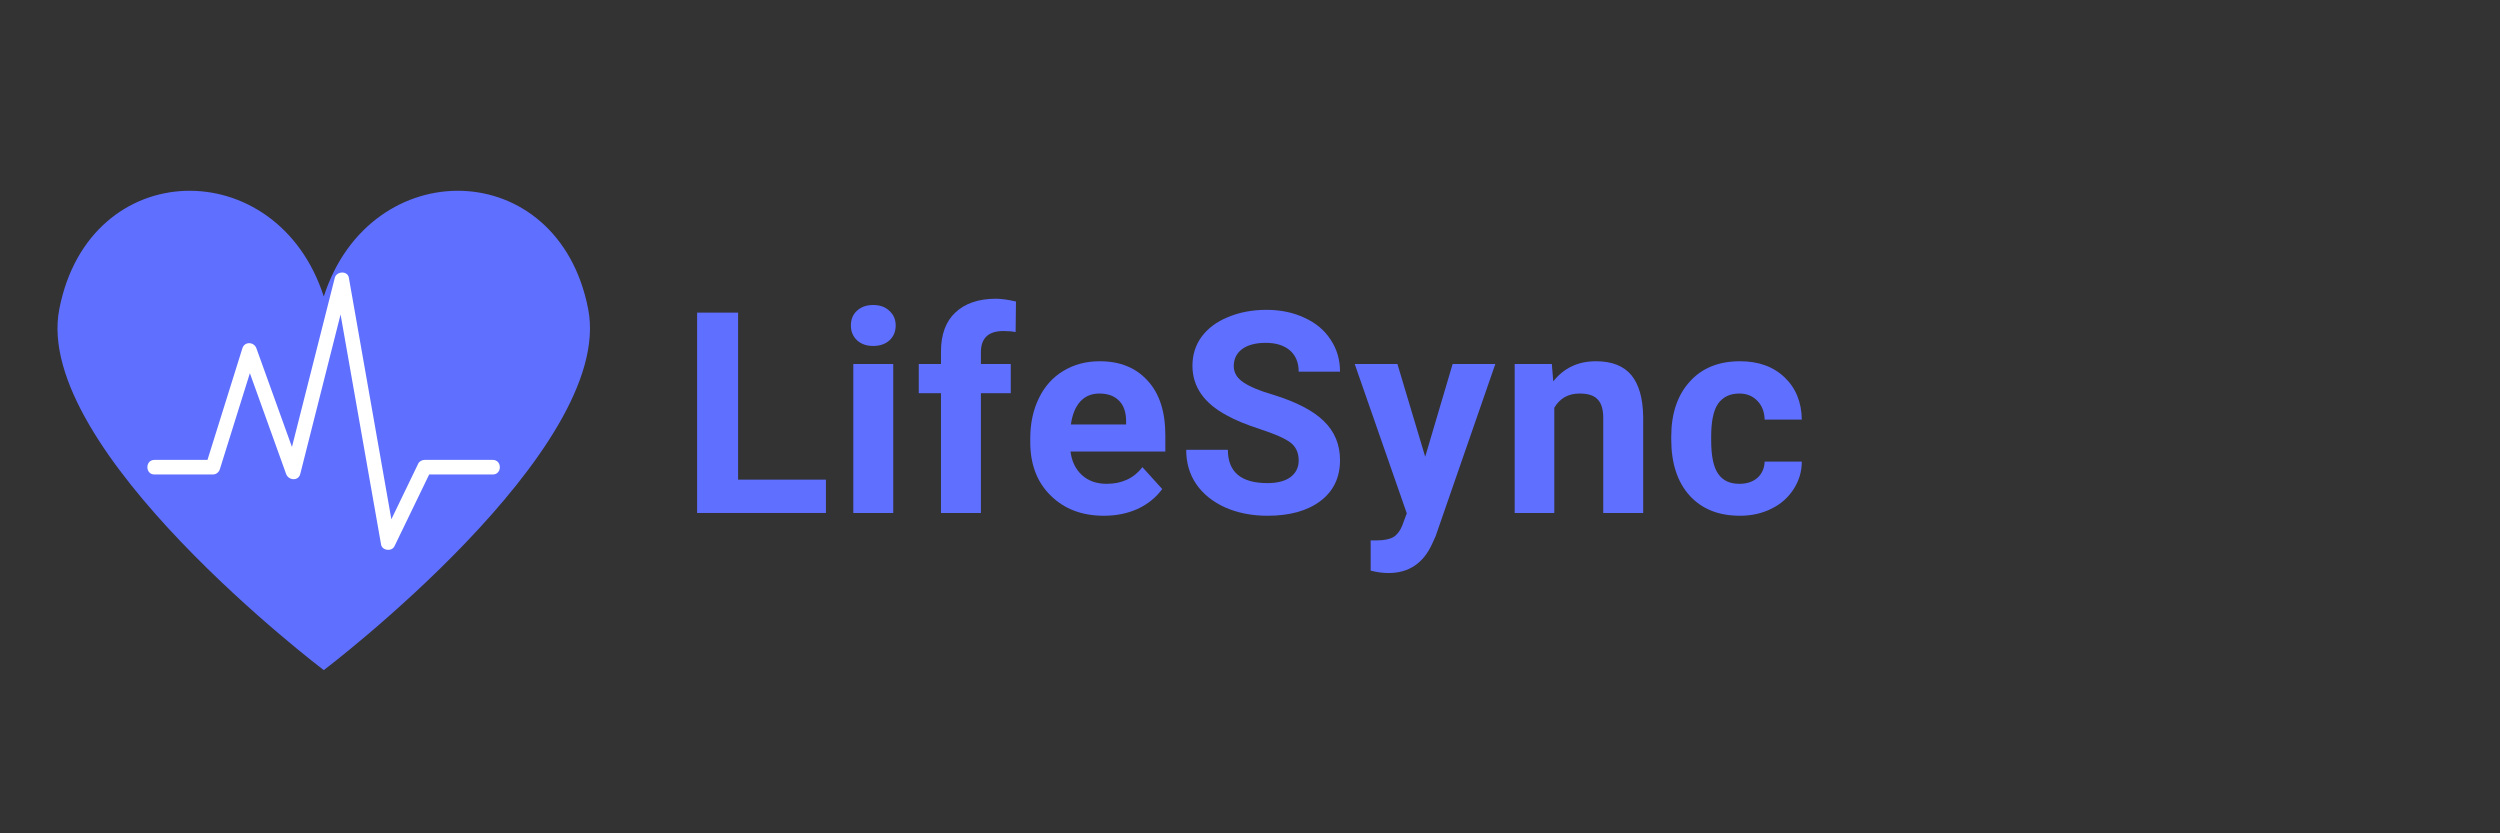 <svg xmlns="http://www.w3.org/2000/svg" xmlns:xlink="http://www.w3.org/1999/xlink" width="150" zoomAndPan="magnify" viewBox="0 0 112.5 37.5" height="50" preserveAspectRatio="xMidYMid meet" version="1.0"><rect x="0" y="0" width="112.5" height="37.5" fill="#333333" stroke="none"/><defs><g/><clipPath id="0ab0056c70"><path d="M 2 8 L 27 8 L 27 30.504 L 2 30.504 Z M 2 8 " clip-rule="nonzero"/></clipPath><clipPath id="f41b8ed297"><path d="M 6.523 12.172 L 22.809 12.172 L 22.809 24.754 L 6.523 24.754 Z M 6.523 12.172 " clip-rule="nonzero"/></clipPath></defs><g clip-path="url(#0ab0056c70)"><path fill="#5f6fff" d="M 26.469 13.91 C 25.121 6.965 16.656 6.852 14.57 13.344 C 12.48 6.852 4.02 6.965 2.668 13.91 C 1.441 20.215 14.57 30.156 14.57 30.156 C 14.57 30.156 27.695 20.215 26.469 13.91 Z M 26.469 13.91 " fill-opacity="1" fill-rule="nonzero"/></g><g clip-path="url(#f41b8ed297)"><path fill="#ffffff" d="M 6.949 21.352 C 7.824 21.352 8.703 21.352 9.578 21.352 C 9.73 21.352 9.852 21.25 9.895 21.109 C 10.441 19.355 10.992 17.605 11.539 15.852 C 11.328 15.852 11.117 15.852 10.906 15.852 C 11.562 17.676 12.219 19.504 12.875 21.328 C 12.98 21.621 13.426 21.664 13.512 21.328 C 14.242 18.445 14.973 15.559 15.699 12.676 C 15.488 12.676 15.277 12.676 15.066 12.676 C 15.762 16.617 16.453 20.562 17.148 24.504 C 17.195 24.781 17.629 24.832 17.75 24.582 C 18.277 23.492 18.805 22.402 19.332 21.312 C 19.465 21.043 18.922 21.352 19.277 21.352 C 19.625 21.352 19.969 21.352 20.316 21.352 C 20.938 21.352 21.555 21.352 22.176 21.352 C 22.598 21.352 22.598 20.695 22.176 20.695 C 21.152 20.695 20.133 20.695 19.109 20.695 C 19 20.695 18.875 20.754 18.824 20.855 C 18.277 21.988 17.73 23.121 17.184 24.254 C 17.383 24.277 17.582 24.305 17.781 24.332 C 17.09 20.387 16.395 16.445 15.699 12.5 C 15.645 12.172 15.145 12.199 15.066 12.5 C 14.336 15.387 13.605 18.27 12.875 21.152 C 13.086 21.152 13.301 21.152 13.512 21.152 C 12.852 19.328 12.195 17.504 11.539 15.676 C 11.43 15.375 11.004 15.355 10.906 15.676 C 10.355 17.43 9.809 19.184 9.262 20.934 C 9.367 20.855 9.473 20.773 9.578 20.695 C 8.703 20.695 7.824 20.695 6.949 20.695 C 6.527 20.695 6.527 21.352 6.949 21.352 Z M 6.949 21.352 " fill-opacity="1" fill-rule="nonzero"/></g><g fill="#5f6fff" fill-opacity="1"><g transform="translate(30.558, 23.084)"><g><path d="M 2.656 -1.5 L 6.609 -1.5 L 6.609 0 L 0.812 0 L 0.812 -9.016 L 2.656 -9.016 Z M 2.656 -1.5 "/></g></g></g><g fill="#5f6fff" fill-opacity="1"><g transform="translate(37.618, 23.084)"><g><path d="M 2.578 0 L 0.781 0 L 0.781 -6.703 L 2.578 -6.703 Z M 0.672 -8.438 C 0.672 -8.707 0.758 -8.926 0.938 -9.094 C 1.125 -9.27 1.367 -9.359 1.672 -9.359 C 1.984 -9.359 2.227 -9.27 2.406 -9.094 C 2.594 -8.926 2.688 -8.707 2.688 -8.438 C 2.688 -8.164 2.594 -7.941 2.406 -7.766 C 2.219 -7.598 1.973 -7.516 1.672 -7.516 C 1.379 -7.516 1.141 -7.598 0.953 -7.766 C 0.766 -7.941 0.672 -8.164 0.672 -8.438 Z M 0.672 -8.438 "/></g></g></g><g fill="#5f6fff" fill-opacity="1"><g transform="translate(41.172, 23.084)"><g><path d="M 1.172 0 L 1.172 -5.391 L 0.172 -5.391 L 0.172 -6.703 L 1.172 -6.703 L 1.172 -7.266 C 1.172 -8.023 1.383 -8.609 1.812 -9.016 C 2.25 -9.43 2.859 -9.641 3.641 -9.641 C 3.891 -9.641 4.191 -9.598 4.547 -9.516 L 4.531 -8.141 C 4.383 -8.172 4.203 -8.188 3.984 -8.188 C 3.305 -8.188 2.969 -7.867 2.969 -7.234 L 2.969 -6.703 L 4.312 -6.703 L 4.312 -5.391 L 2.969 -5.391 L 2.969 0 Z M 1.172 0 "/></g></g></g><g fill="#5f6fff" fill-opacity="1"><g transform="translate(45.909, 23.084)"><g><path d="M 3.766 0.125 C 2.785 0.125 1.988 -0.176 1.375 -0.781 C 0.758 -1.383 0.453 -2.188 0.453 -3.188 L 0.453 -3.359 C 0.453 -4.035 0.582 -4.641 0.844 -5.172 C 1.102 -5.703 1.469 -6.109 1.938 -6.391 C 2.414 -6.68 2.961 -6.828 3.578 -6.828 C 4.492 -6.828 5.211 -6.535 5.734 -5.953 C 6.266 -5.379 6.531 -4.562 6.531 -3.5 L 6.531 -2.766 L 2.266 -2.766 C 2.316 -2.328 2.488 -1.973 2.781 -1.703 C 3.07 -1.441 3.441 -1.312 3.891 -1.312 C 4.578 -1.312 5.113 -1.562 5.5 -2.062 L 6.391 -1.078 C 6.117 -0.703 5.754 -0.406 5.297 -0.188 C 4.836 0.02 4.328 0.125 3.766 0.125 Z M 3.562 -5.375 C 3.207 -5.375 2.922 -5.254 2.703 -5.016 C 2.484 -4.773 2.344 -4.43 2.281 -3.984 L 4.766 -3.984 L 4.766 -4.125 C 4.766 -4.531 4.66 -4.836 4.453 -5.047 C 4.242 -5.266 3.945 -5.375 3.562 -5.375 Z M 3.562 -5.375 "/></g></g></g><g fill="#5f6fff" fill-opacity="1"><g transform="translate(52.957, 23.084)"><g><path d="M 5.484 -2.359 C 5.484 -2.711 5.359 -2.984 5.109 -3.172 C 4.859 -3.359 4.41 -3.555 3.766 -3.766 C 3.129 -3.973 2.625 -4.18 2.25 -4.391 C 1.219 -4.941 0.703 -5.688 0.703 -6.625 C 0.703 -7.113 0.836 -7.547 1.109 -7.922 C 1.391 -8.305 1.785 -8.602 2.297 -8.812 C 2.816 -9.031 3.395 -9.141 4.031 -9.141 C 4.676 -9.141 5.25 -9.02 5.75 -8.781 C 6.258 -8.551 6.648 -8.223 6.922 -7.797 C 7.203 -7.379 7.344 -6.898 7.344 -6.359 L 5.484 -6.359 C 5.484 -6.766 5.352 -7.082 5.094 -7.312 C 4.832 -7.539 4.469 -7.656 4 -7.656 C 3.551 -7.656 3.195 -7.562 2.938 -7.375 C 2.688 -7.188 2.562 -6.93 2.562 -6.609 C 2.562 -6.316 2.707 -6.07 3 -5.875 C 3.301 -5.676 3.738 -5.492 4.312 -5.328 C 5.363 -5.004 6.129 -4.609 6.609 -4.141 C 7.098 -3.672 7.344 -3.082 7.344 -2.375 C 7.344 -1.594 7.047 -0.977 6.453 -0.531 C 5.867 -0.094 5.078 0.125 4.078 0.125 C 3.379 0.125 2.742 0 2.172 -0.25 C 1.609 -0.508 1.176 -0.859 0.875 -1.297 C 0.57 -1.742 0.422 -2.258 0.422 -2.844 L 2.297 -2.844 C 2.297 -1.844 2.891 -1.344 4.078 -1.344 C 4.516 -1.344 4.859 -1.43 5.109 -1.609 C 5.359 -1.797 5.484 -2.047 5.484 -2.359 Z M 5.484 -2.359 "/></g></g></g><g fill="#5f6fff" fill-opacity="1"><g transform="translate(60.946, 23.084)"><g><path d="M 3.188 -2.531 L 4.422 -6.703 L 6.344 -6.703 L 3.656 1.047 L 3.5 1.391 C 3.102 2.266 2.445 2.703 1.531 2.703 C 1.27 2.703 1.004 2.664 0.734 2.594 L 0.734 1.234 L 1 1.234 C 1.344 1.234 1.598 1.18 1.766 1.078 C 1.93 0.973 2.062 0.801 2.156 0.562 L 2.359 0.016 L 0.016 -6.703 L 1.938 -6.703 Z M 3.188 -2.531 "/></g></g></g><g fill="#5f6fff" fill-opacity="1"><g transform="translate(67.505, 23.084)"><g><path d="M 2.328 -6.703 L 2.391 -5.922 C 2.867 -6.523 3.508 -6.828 4.312 -6.828 C 5.031 -6.828 5.562 -6.617 5.906 -6.203 C 6.25 -5.785 6.426 -5.16 6.438 -4.328 L 6.438 0 L 4.641 0 L 4.641 -4.281 C 4.641 -4.664 4.555 -4.941 4.391 -5.109 C 4.234 -5.285 3.961 -5.375 3.578 -5.375 C 3.066 -5.375 2.688 -5.16 2.438 -4.734 L 2.438 0 L 0.656 0 L 0.656 -6.703 Z M 2.328 -6.703 "/></g></g></g><g fill="#5f6fff" fill-opacity="1"><g transform="translate(74.8, 23.084)"><g><path d="M 3.469 -1.312 C 3.801 -1.312 4.07 -1.398 4.281 -1.578 C 4.488 -1.766 4.598 -2.008 4.609 -2.312 L 6.281 -2.312 C 6.281 -1.863 6.156 -1.445 5.906 -1.062 C 5.664 -0.688 5.332 -0.395 4.906 -0.188 C 4.488 0.02 4.02 0.125 3.5 0.125 C 2.539 0.125 1.785 -0.176 1.234 -0.781 C 0.68 -1.395 0.406 -2.238 0.406 -3.312 L 0.406 -3.438 C 0.406 -4.469 0.68 -5.289 1.234 -5.906 C 1.785 -6.52 2.539 -6.828 3.5 -6.828 C 4.332 -6.828 5 -6.586 5.5 -6.109 C 6.008 -5.629 6.27 -4.992 6.281 -4.203 L 4.609 -4.203 C 4.598 -4.555 4.488 -4.836 4.281 -5.047 C 4.07 -5.266 3.801 -5.375 3.469 -5.375 C 3.051 -5.375 2.734 -5.223 2.516 -4.922 C 2.305 -4.617 2.203 -4.125 2.203 -3.438 L 2.203 -3.266 C 2.203 -2.566 2.305 -2.066 2.516 -1.766 C 2.723 -1.461 3.039 -1.312 3.469 -1.312 Z M 3.469 -1.312 "/></g></g></g></svg>